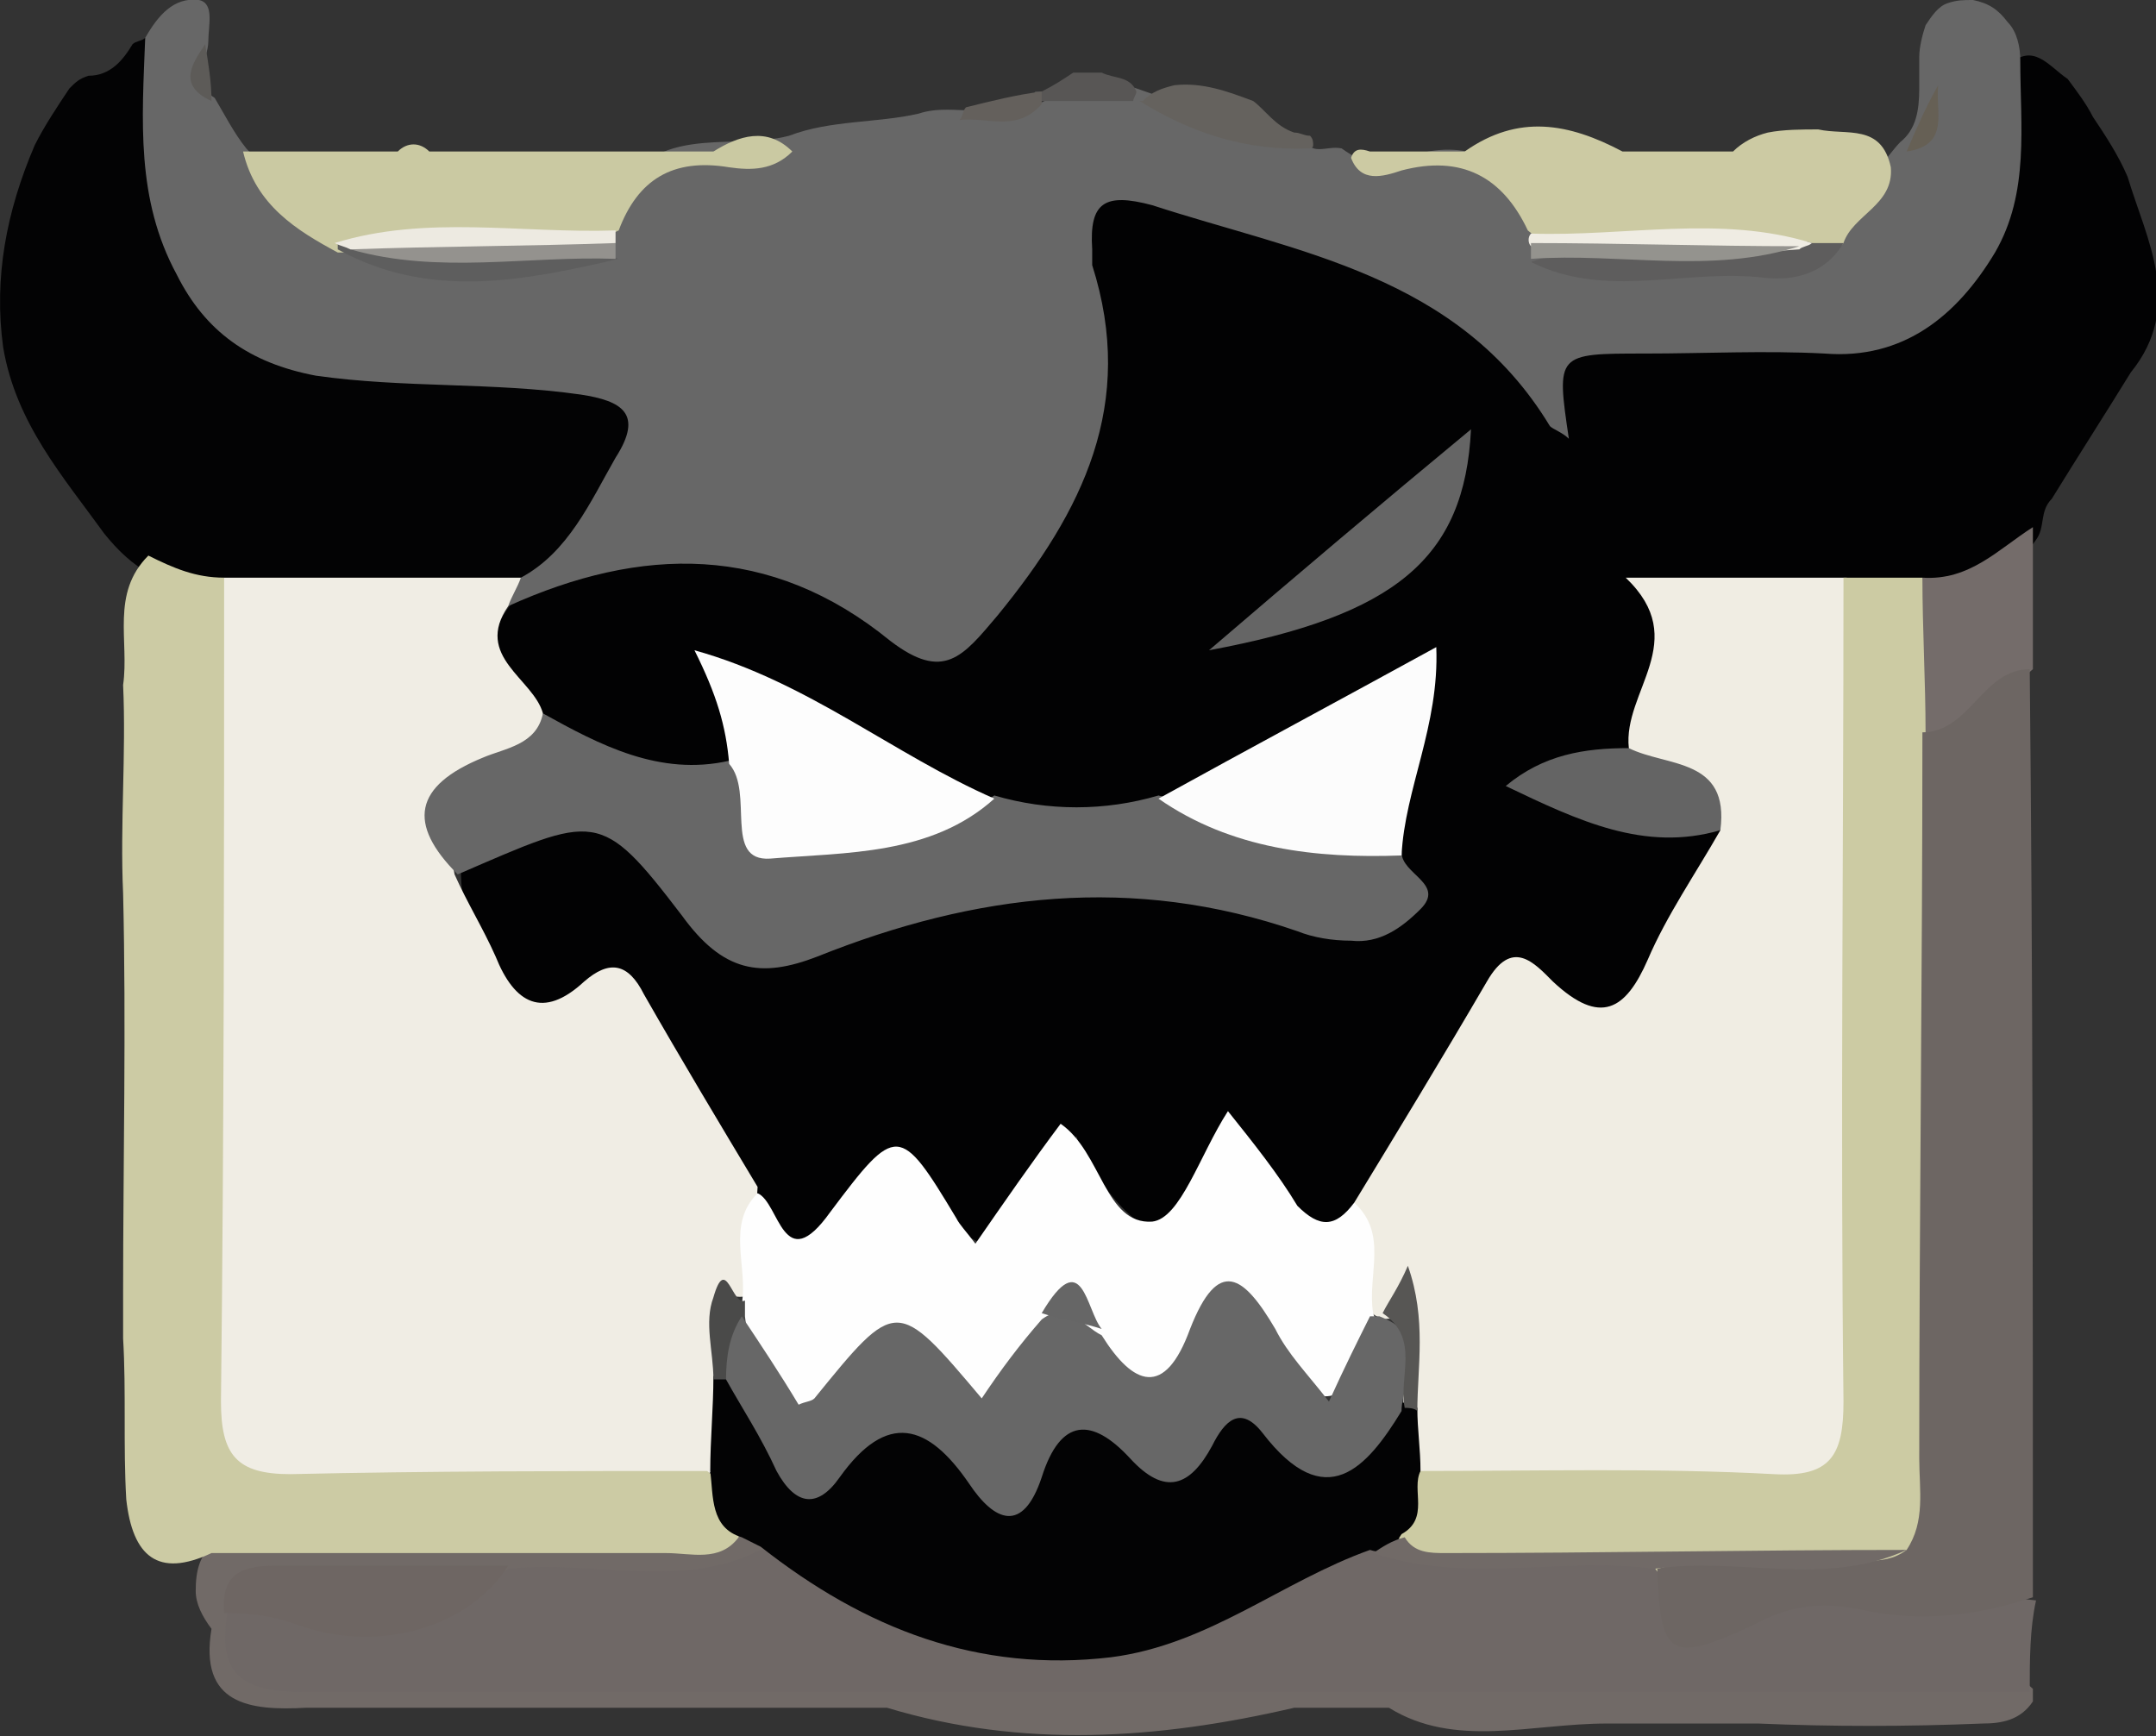 <?xml version="1.0" encoding="utf-8"?>
<!-- Generator: Adobe Illustrator 25.1.0, SVG Export Plug-In . SVG Version: 6.00 Build 0)  -->
<svg version="1.1" id="Calque_1" xmlns="http://www.w3.org/2000/svg" xmlns:xlink="http://www.w3.org/1999/xlink" x="0px" y="0px"
	 viewBox="0 0 68.3 55" style="enable-background:new 0 0 68.3 55;" xml:space="preserve">
<rect x="0" y="0" width="68.3" height="55" fill="#333333" stroke="none"/>
<style type="text/css">
	.st0{fill:#020203;}
	.st1{fill:#676767;}
	.st2{fill:#030304;}
	.st3{fill:#CAC9A2;}
	.st4{fill:#585655;}
	.st5{fill:#64605C;}
	.st6{fill:#5D5B58;}
	.st7{fill:#CCCAA3;}
	.st8{fill:#716A67;}
	.st9{fill:#F0EDE4;}
	.st10{fill:#F0EDE3;}
	.st11{fill:#CCCBA3;}
	.st12{fill:#FEFEFE;}
	.st13{fill:#FCFCFC;}
	.st14{fill:#FDFDFD;}
	.st15{fill:#656565;}
	.st16{fill:#746C6A;}
	.st17{fill:#646464;}
	.st18{fill:#6F6866;}
	.st19{fill:#6D6663;}
	.st20{fill:#5E5D5D;}
	.st21{fill:#5E5E5E;}
	.st22{fill:#EFECE3;}
	.st23{fill:#EDEAE1;}
	.st24{fill:#94938E;}
	.st25{fill:#94928E;}
	.st26{fill:#65625E;}
	.st27{fill:#666055;}
	.st28{fill:#CCCBA4;}
	.st29{fill:#6E6663;}
	.st30{fill:#4A4A49;}
	.st31{fill:#575654;}
	.st32{fill:#666666;}
</style>
<g>
	<path class="st0" d="M67.5,11.8c-0.8,1.3-1.7,2.7-2.5,4c-0.4,0.4-0.2,0.9-0.5,1.3c-0.9,1.3-2.2,1.7-3.7,1.8c-0.8,0-1.6,0-2.4,0
		c-2.1-0.1-4.2,0.2-6-0.2c1.4,1.5,0.5,3.1-0.3,4.8c-0.7,0.9-1.9,0.8-2.9,1.3c1.5,0.7,2.8,1.3,4.4,0.8c0.5-0.1,1-0.1,1.2,0.5
		c-0.1,2.3-1.8,3.8-2.8,5.7c-0.6,1.1-1.6,0.7-2.4,0.1c-1.3-0.9-2-0.4-2.7,0.8c-1.2,1.9-2.2,3.8-3.5,5.6c-1.2,1.1-2.1,0.5-2.8-0.6
		c-0.8-1.3-1.4-1.6-2.4,0c-1.1,1.7-1.9,1.6-3.2-0.1c-0.3-0.5-0.7-0.9-0.9-1.6c-0.5,0.6-0.8,1.3-1.2,1.9c-1.4,1.9-1.9,2-3.2,0.1
		c-1-1.4-1.5-0.9-2.4,0.1c-1.6,1.9-1.8,1.8-3.5-0.3c-0.7-1.3-1.6-2.5-2.3-3.8c-0.8-1.5-1.6-2.8-3.8-1.9c-1.6,0.6-3.1-1.9-3.1-4.6
		c3.2-2.6,4.5-2.7,6.9,0.4c1.6,2,3.2,2.6,5.5,1.6c4.4-1.9,9-2.2,13.6-0.7c0.8,0.3,1.6,0.4,2.5,0.3c1.1-0.1,1.7-0.7,1.2-1.8
		c-0.4-1.8,0.7-3.5,0.4-5.5c-3,1.1-5.2,3.1-8,4.1c-1.6,0.5-3.3,0.5-4.9,0c-2.9-1.3-5.5-3-8.5-4.5c0.2,1.1,0.7,2.1,0.3,3
		c-2.5,1.1-4.4-0.3-6.4-1.4c-0.8-1.3-2.5-2.3-0.8-4.1c0.2-0.1,0.4-0.2,0.7-0.3c3.7-2.1,7.2-2,10.6,0.6c1.9,1.4,3,0.8,4.4-1
		c2.3-2.8,3-5.7,2.3-9.2c-0.6-2.8,0.5-3.6,3.4-2.8C38.7,6.6,40,7,41.3,7.3c3.3,0.6,5.9,2.2,7.6,5.6c-0.2-1.9,0.8-2.2,1.9-2.2
		c2.1-0.1,4.1,0,6.2,0c3.9-0.1,6-2.1,6.2-5.9c0.1-0.9-0.1-1.8,0.4-2.7c0.8-0.8,1.3,0,1.9,0.4c0.3,0.4,0.6,0.8,0.8,1.2
		c0.4,0.6,0.8,1.2,1.1,1.9C68,7.6,69.2,9.7,67.5,11.8z"/>
	<path class="st1" d="M64,1.9C64,4,64.3,6.1,63.2,8c-1.2,2-2.9,3.4-5.4,3.2c-1.9-0.1-3.8,0-5.7,0c-2.8,0-2.8,0-2.4,2.7
		c-0.2-0.2-0.5-0.3-0.6-0.4C46.2,8.7,41.1,8,36.5,6.5c-1.5-0.4-2-0.1-1.9,1.4c0,0.2,0,0.3,0,0.5c1.4,4.4-0.3,7.8-3,11.1
		c-1.1,1.3-1.7,2.1-3.4,0.8c-3.8-3.1-7.9-3-12.1-1.1c-0.3-0.6,0-1,0.3-1.5c0.9-1.2,2.7-2.4,2-4c-0.7-1.6-2.8-0.7-4.3-0.9
		c-1-0.1-2-0.1-3-0.2C5.3,11.8,2.5,6.9,4.6,1.2C5,0.5,5.5-0.1,6.3,0c0.5,0.1,0.3,0.8,0.3,1.3c0,0.6-0.6,1.3,0.2,1.8
		c0.3,0.5,0.6,1.1,1,1.6c1,1.1,2.1,2.1,3.4,2.9c2.5,0.9,5,0.5,7.6,0.2c0.2-0.2,0.3-0.4,0.4-0.6c0.1-0.2,0.2-0.4,0.3-0.7
		c1-2.7,3.6-1.7,5.5-2.2c1.3-0.5,2.8-0.4,4.1-0.7c0.6-0.2,1.2-0.1,1.8-0.1c0.9,0,1.7,0.1,2.5-0.5c0.9-0.3,1.7-0.5,2.6-0.2
		c1.7,0.6,3.5,1.2,5.3,1.5C41.5,5,42,4.6,42.5,4.7c0.7,0.5,1.5,0.8,2.3,0.2c1.8-0.5,3.1,0.2,3.8,1.9C48.8,7,48.9,7.2,49,7.4
		c0.1,0.2,0.3,0.4,0.4,0.5c2.8,0.3,5.5,0.7,8.3-0.4c0.7-0.7,1.4-1.5,1.9-2.3C59.8,5,60,4.7,60.2,4.5c0.5-0.4,0.6-1,0.6-1.7
		c0-0.3,0-0.7,0-1c0-0.3,0.1-0.7,0.2-1c0.2-0.3,0.4-0.6,0.7-0.7C62,0,62.2,0,62.5,0c0.5,0.1,0.8,0.3,1.1,0.7C63.9,1,64,1.5,64,1.9z"
		/>
	<path class="st2" d="M4.6,1.2c-0.1,2.6-0.3,5.1,1,7.5c0.9,1.8,2.3,2.8,4.4,3.2c2.8,0.4,5.6,0.2,8.4,0.6c1.3,0.2,2,0.6,1.1,2
		c-0.8,1.4-1.5,3-3,3.8c-2.9,1.3-5.9,0.5-8.9,0.6c-1-0.1-2-0.2-2.8-0.7c-0.6-0.3-1.1-0.8-1.5-1.3C2,15.1,0.5,13.4,0.1,11
		c-0.3-2.2,0.1-4.3,1-6.4C1.4,4,1.8,3.4,2.2,2.8c0.2-0.2,0.3-0.3,0.6-0.4c0.7,0,1.1-0.5,1.4-1C4.3,1.3,4.5,1.3,4.6,1.2z"/>
	<path class="st3" d="M13.6,4.8c3,0,6,0,9,0c0.8-0.5,1.7-0.8,2.5,0c-0.6,0.6-1.3,0.6-2,0.5c-1.8-0.3-2.9,0.4-3.5,2
		c-2.6,1.3-5.4,0.3-8.1,0.7c-0.3,0-0.5,0-0.8,0c-1.3-0.7-2.6-1.5-3-3.2c0.6,0,1.3,0,1.9,0c1,0,2,0,3,0C12.9,4.5,13.3,4.5,13.6,4.8z"
		/>
	<path class="st4" d="M34,2.3c0.3,0,0.6,0,0.9,0c0.4,0.2,0.9,0.1,1.1,0.6c0,0.1-0.1,0.2-0.1,0.3c-1,0-2,0-3,0
		c-0.1-0.1-0.2-0.2-0.1-0.3C32.9,2.9,33,2.9,33,2.9C33.4,2.7,33.7,2.5,34,2.3z"/>
	<path class="st5" d="M33,2.9c0,0.1,0,0.3,0,0.4c-0.8,0.9-1.7,0.4-2.6,0.5c0.1-0.1,0.1-0.3,0.2-0.4C31.4,3.2,32.2,3,33,2.9z"/>
	<path class="st6" d="M6.7,3.2C5.6,2.7,6.1,2,6.5,1.4C6.6,2,6.7,2.6,6.7,3.2z"/>
	<path class="st7" d="M53.4,4.8c0.5,0,1,0,1.5,0c0.3-0.3,0.7-0.5,1.1-0.6c0.5-0.1,1.1-0.1,1.6-0.1c0.9,0.2,2-0.2,2.3,1.2
		c0.1,1.2-1.2,1.5-1.5,2.4C58.1,8.1,57.6,8,57.2,8C55.1,7.9,53.1,8,51,8c-0.9,0-1.8,0-2.6-0.7c-0.8-1.7-2.1-2.4-4-1.9
		c-0.6,0.2-1.3,0.4-1.6-0.4c0.1-0.3,0.3-0.3,0.6-0.2c1,0,2,0,3,0c1.7-1.2,3.3-0.9,5,0C52.1,4.8,52.8,4.8,53.4,4.8z"/>
	<path class="st8" d="M44,54.1c-1,0-2,0-3,0c-4.3,1-8.6,1.3-12.9,0c-0.7,0-1.3,0-2,0c-5.5,0-11,0-16.4,0c-1.8,0.1-3.4-0.1-3-2.5
		c-0.3-0.4-0.5-0.8-0.5-1.2c0-0.6,0.1-1.2,0.7-1.6c2.4-0.8,4.9-0.3,7.4-0.4c3.1-0.1,6.1,0,9.2,0c0.5,0.1,0.8,0.4,0.8,0.9
		c-0.6,1.1-1.8,1-2.8,1c-1.7,0.1-3.4,0-5.1,0c-2.2-0.1-4.4,0-6.7,0c-0.8,0-1.8-0.1-1.6,1.2c0.7,1.7,2.2,1.2,3.4,1.2
		c16.3,0.1,32.6,0,48.9,0c1.4,0,2.8-0.3,4,0.8c0,0.1,0,0.3,0,0.4c-0.4,0.6-1,0.7-1.6,0.7c-2.4,0.1-4.8,0.1-7.1,0c-1.2,0-2.4,0-3.5,0
		c-0.4,0-0.9,0-1.3,0C48.5,54.6,46.1,55.4,44,54.1z"/>
	<path class="st9" d="M7.1,18.3c3.1,0,6.2,0,9.4,0c-0.1,0.3-0.3,0.6-0.4,0.9c-1.1,1.6,0.8,2.3,1.1,3.4c0.2,0.9-0.5,1.4-1.2,1.7
		c-1.6,0.7-1.9,1.9-1.6,3.4c0.4,0.9,0.9,1.7,1.3,2.6c0.6,1.5,1.5,2,2.8,0.8c0.8-0.7,1.4-0.6,1.9,0.4c1.2,2.1,2.4,4.1,3.6,6.1
		c-0.1,1.1,0.4,2.3-0.3,3.3c0,0.5-1.2-0.3-0.8,0.7c0.3,0.8,0.2,1.6,0.2,2.5c-0.1,1,0.1,2.1-0.9,2.8c-4.6,0.9-9.2,0.4-13.8,0.3
		c-1.5,0-2-1.2-2.1-2.6c-0.1-2.2-0.1-4.5-0.1-6.7c0-5.4,0-10.8,0-16.1C6.3,20.6,6.2,19.3,7.1,18.3z"/>
	<path class="st10" d="M42.9,38.1c1.4-2.3,2.8-4.6,4.2-7c0.8-1.4,1.5-0.6,2.1,0c1.5,1.4,2.3,0.9,3-0.7c0.6-1.4,1.5-2.7,2.3-4.1
		c-0.2-1.7-2.4-1.1-2.9-2.6c-0.2-1.8,2-3.4-0.1-5.4c2.6,0,4.8,0,7,0c0.9,0.9,0.8,2,0.8,3c0,7.4,0,14.8,0,22.1c0,3.3-0.6,3.9-3.9,3.9
		c-3.3,0-6.6,0.4-9.9-0.3c-0.8-0.4-0.9-1.1-1-1.8c-0.1-0.9,0-1.9,0-2.8c0-0.5-0.2-0.7-0.7-0.6c-0.2-0.1-0.4-0.2-0.5-0.4
		C42.7,40.3,42.9,39.2,42.9,38.1z"/>
	<path class="st11" d="M45,46.6c3.7,0,7.5-0.1,11.2,0.1c1.8,0.1,2.2-0.6,2.2-2.3c-0.1-8.7,0-17.4,0-26.1c0.8,0,1.6,0,2.5,0
		c1.3,1.5,0.7,3.4,0.8,5.1c0.1,7.5,0.1,15,0,22.5c0,1.2,0,2.5-1.1,3.4c-1.5,0.8-3.1,0.5-4.6,0.5c-3,0-5.9,0-8.9,0
		c-0.9,0-1.8,0.1-2.6-0.6C44,48.2,44.3,47.4,45,46.6z"/>
	<path class="st12" d="M42.9,38.1c1.1,1,0.4,2.3,0.6,3.5c0.4,1.1-0.1,2-1,2.5c-1,0.5-1.7-0.5-2.2-1.2c-0.8-1.1-1.4-1.9-2.4-0.1
		c-1,1.7-2.2,1.5-3.2,0c-0.5-0.2-0.4-2-1.5-0.5c-1.7,2.7-1.7,2.7-3.9,0.6c-0.7-0.7-1.1-0.7-1.8,0.1c-2.5,2.7-2.7,2.6-4.2-1.1
		c0-0.2,0-0.5,0.2-0.6c0.2-1.2-0.5-2.5,0.5-3.5c0.7,0.3,0.8,2.7,2.3,0.6c2.1-2.8,2.2-2.8,4,0.2c0.1,0.2,0.3,0.4,0.6,0.8
		c0.9-1.3,1.8-2.6,2.7-3.8c1.3,0.9,1.4,3.2,2.9,3.1c0.9-0.1,1.5-2.1,2.4-3.5c0.8,1,1.6,2,2.2,3C41.8,38.9,42.3,38.9,42.9,38.1z"/>
	<path class="st1" d="M14.5,27.7c-1.6-1.6-1.4-2.8,0.8-3.7c0.7-0.3,1.7-0.4,1.9-1.4c1.8,1,3.7,2,5.9,1.5c2.3,2.2,2.3,2.2,6.5,1.5
		c0.6-0.1,1.3,0,1.9-0.4c1.7,0.5,3.5,0.5,5.2,0c2.6,0.7,5.3,0.7,7.7,1.8c0,0.7,1.4,1,0.6,1.8c-0.6,0.6-1.3,1.1-2.2,1
		c-0.6,0-1.2-0.1-1.7-0.3c-5.2-1.8-10.2-1.2-15.2,0.8c-1.8,0.7-3,0.5-4.3-1.3C19,25.6,18.9,25.8,14.5,27.7z"/>
	<path class="st13" d="M44.4,27.1c-2.7,0.1-5.4-0.2-7.7-1.8c2.9-1.6,5.7-3.1,8.8-4.8C45.6,23,44.5,25,44.4,27.1z"/>
	<path class="st14" d="M31.5,25.3c-2,1.8-4.7,1.7-7.1,1.9c-1.5,0.1-0.5-2.1-1.3-3C23,23,22.7,22,22,20.6
		C25.6,21.6,28.3,23.9,31.5,25.3z"/>
	<path class="st15" d="M46.6,13.6c-0.2,4.1-2.4,5.9-8.3,7C41.1,18.2,43.7,16,46.6,13.6z"/>
	<path class="st16" d="M61,23.2c0-1.6-0.1-3.3-0.1-4.9c1.5,0.1,2.4-0.9,3.5-1.6c0,1.5,0,3,0,4.5C63.3,22.1,62.9,23.9,61,23.2z"/>
	<path class="st17" d="M51.6,23.7c1.2,0.6,3.2,0.3,2.9,2.6C52.1,27,50,26,47.7,24.9C48.9,23.9,50.2,23.7,51.6,23.7z"/>
	<path class="st18" d="M64.3,53.6c-18.2,0-36.5,0-54.7,0c-2,0-2.7-0.6-2.4-2.5c0.7-0.7,1.5-0.4,2.3-0.2c2.3,0.4,4.6,0.3,6.6-1.2
		c2.7-0.3,5.4,0.7,8-0.6c1.6-0.2,2.6,0.9,3.8,1.6c3.5,2,6.9,1.8,10.5,0.4c1.8-0.7,3.3-2.2,5.5-2c2.8,0.9,5.6,0.2,8.4,0.4
		c1,1.5,2.1,1.8,4,1.2c2.6-0.8,5.4-0.3,8.2,0C64.3,51.6,64.3,52.6,64.3,53.6z"/>
	<path class="st19" d="M64.4,50.6c-1.8,0.6-3.6,0.8-5.4,0.4c-1.4-0.3-2.4-0.1-3.5,0.5c-2.6,1.2-2.9,1-3-1.8c1.8-0.5,3.6-0.1,5.3-0.3
		c0.9-0.1,1.8,0.3,2.6-0.3c0.6-0.9,0.4-1.9,0.4-2.9c0-7.7,0.1-15.3,0.1-23c1.5,0,1.9-2,3.4-2C64.4,31,64.4,40.8,64.4,50.6z"/>
	<path class="st20" d="M57.4,7.7c0.3,0,0.7,0,1,0c-0.6,1-1.6,1.2-2.5,1.1c-2.5-0.3-5,0.7-7.4-0.5c2.6-1,5.4-0.2,8.1-0.5
		C56.8,7.6,57.1,7.6,57.4,7.7z"/>
	<path class="st21" d="M19.6,8.2c-3,0.7-6,1.3-8.9-0.3c0,0,0-0.2,0-0.2c0.3-0.1,0.6-0.1,0.8,0C14.1,8.1,16.9,7.2,19.6,8.2z"/>
	<path class="st22" d="M57.4,7.7c-0.1,0.1-0.3,0.1-0.4,0.2c-2.8,0.2-5.6,0.4-8.5-0.1c-0.1-0.1-0.1-0.3,0-0.4
		C51.5,7.5,54.5,6.8,57.4,7.7z"/>
	<path class="st23" d="M11.1,7.9c-0.2-0.1-0.3-0.1-0.5-0.2c2.9-0.9,5.9-0.3,8.9-0.4c0,0.1,0,0.3,0,0.4C16.7,8.4,13.9,8,11.1,7.9z"/>
	<path class="st24" d="M48.5,7.7c2.8,0,5.6,0.1,8.5,0.1c-2.8,0.9-5.7,0.2-8.5,0.4C48.5,8.1,48.5,7.9,48.5,7.7z"/>
	<path class="st25" d="M11.1,7.9c2.8-0.1,5.6-0.1,8.4-0.2c0,0.2,0,0.3,0,0.5C16.7,8.1,13.9,8.7,11.1,7.9z"/>
	<path class="st26" d="M41,4.2c0.2,0,0.3,0.1,0.5,0.1c0.1,0.1,0.1,0.2,0.1,0.3c0,0.1-0.1,0.1-0.1,0.1c-2,0.1-3.8-0.5-5.4-1.5
		c0,0,0.1,0,0.1,0c0.3-0.3,0.6-0.4,1-0.5c0.9-0.1,1.7,0.2,2.5,0.5C40.1,3.5,40.4,4,41,4.2z"/>
	<path class="st27" d="M60.4,4.8c0.3-0.7,0.6-1.4,1-2.1C61.3,3.5,61.8,4.6,60.4,4.8z"/>
	<path class="st28" d="M7.1,18.3c0,8.7,0,17.4-0.1,26.1c0,1.7,0.5,2.3,2.2,2.3c4.4-0.1,8.8-0.1,13.2-0.1c0.7,0.5,1,1.2,1,2.1
		c-0.6,0.8-1.5,0.5-2.3,0.5c-4.8,0-9.6,0-14.4,0C5,50,4.2,49.3,4,47.5c-0.1-1.7,0-3.4-0.1-5.1c0-0.5,0-1,0-1.4c0-4.2,0.1-8.5,0-12.7
		c-0.1-2.2,0.1-4.4,0-6.6c0.2-1.4-0.4-2.9,0.8-4.1C5.5,18,6.2,18.3,7.1,18.3z"/>
	<path class="st2" d="M23.5,48.7c-1-0.3-0.9-1.3-1-2.1c0-1,0.1-2,0.1-3c0.2-0.1,0.4-0.1,0.6,0c0.5,0.4,0.9,1,1.2,1.6
		c0.6,1.3,1.4,1.5,2.5,0.5c1.2-1.2,2.4-0.9,3.4,0.2c0.8,0.9,1.6,1.5,2.5-0.1c0.7-1.3,1.7-1.1,2.7-0.5c0.6,0.3,1.3,1,1.8,0.4
		c1.5-1.7,2.7-1,4.2,0.1c1.2,0.8,1.7-1,2.7-1.3c0.2-0.1,0.5-0.1,0.7,0.1c0,0.7,0.1,1.3,0.1,2c-0.3,0.6,0.3,1.5-0.6,2
		c-0.2,0.3-0.4,0.7-1,0.5c-2.8,1-5.1,3-8.2,3.4C31,53,27.4,51.6,24.1,49C23.9,48.9,23.7,48.8,23.5,48.7z"/>
	<path class="st29" d="M16.1,49.6c-1.2,1.9-4,2.8-6.6,1.9c-0.8-0.3-1.5-0.4-2.4-0.4c-0.1-1.2,0.5-1.5,1.6-1.5
		C11.2,49.6,13.6,49.6,16.1,49.6z"/>
	<path class="st30" d="M23,43.7l-0.2,0c0,0-0.2,0-0.2,0c0-0.9-0.3-1.8,0-2.6c0.4-1.4,0.6,0.3,1,0.1c0,0.2,0,0.3,0,0.5
		C23.7,42.4,23.7,43.1,23,43.7z"/>
	<path class="st1" d="M23,43.7c0-0.7,0.1-1.4,0.5-2c0.6,0.9,1.2,1.8,1.8,2.8c0.2-0.1,0.4-0.1,0.5-0.2c2.6-3.2,2.6-3.2,5.3,0
		c0.6-0.9,1.2-1.7,1.9-2.5c0.8-0.6,1.3,0.2,1.9,0.5c1,1.6,2,2,2.8-0.2c0.9-2.3,1.7-1.7,2.7,0c0.4,0.8,1,1.4,1.7,2.3
		c0.5-1.1,0.9-1.9,1.3-2.7c0.1,0,0.2,0,0.3,0c1.8,0.7,0.7,2,0.7,3C43.3,46.5,42,48,40,45.4c-0.7-0.9-1.2-0.4-1.6,0.4
		c-0.7,1.3-1.5,1.6-2.6,0.4c-1.2-1.3-2.2-1.3-2.8,0.6c-0.6,1.8-1.5,1.4-2.3,0.2c-1.3-1.9-2.6-2.3-4.1-0.2c-0.7,1-1.4,0.9-2-0.2
		C24.1,45.5,23.5,44.6,23,43.7z"/>
	<path class="st31" d="M44.5,44.6c-0.2-1,0.5-2.2-0.7-3c0.2-0.4,0.5-0.8,0.8-1.5c0.6,1.7,0.3,3.2,0.3,4.6
		C44.8,44.6,44.6,44.6,44.5,44.6z"/>
	<path class="st8" d="M43.5,49.2c0.3-0.2,0.6-0.4,1-0.5c0.3,0.5,0.8,0.5,1.3,0.5c4.9,0,9.8-0.1,14.6-0.1c-2.6,1.2-5.3,0.2-8,0.6
		C49.5,49.3,46.5,50.2,43.5,49.2z"/>
	<path class="st32" d="M34.9,42.1c-0.6-0.2-1.3-0.3-1.9-0.5C34.3,39.4,34.4,41.5,34.9,42.1z"/>
</g>
</svg>
